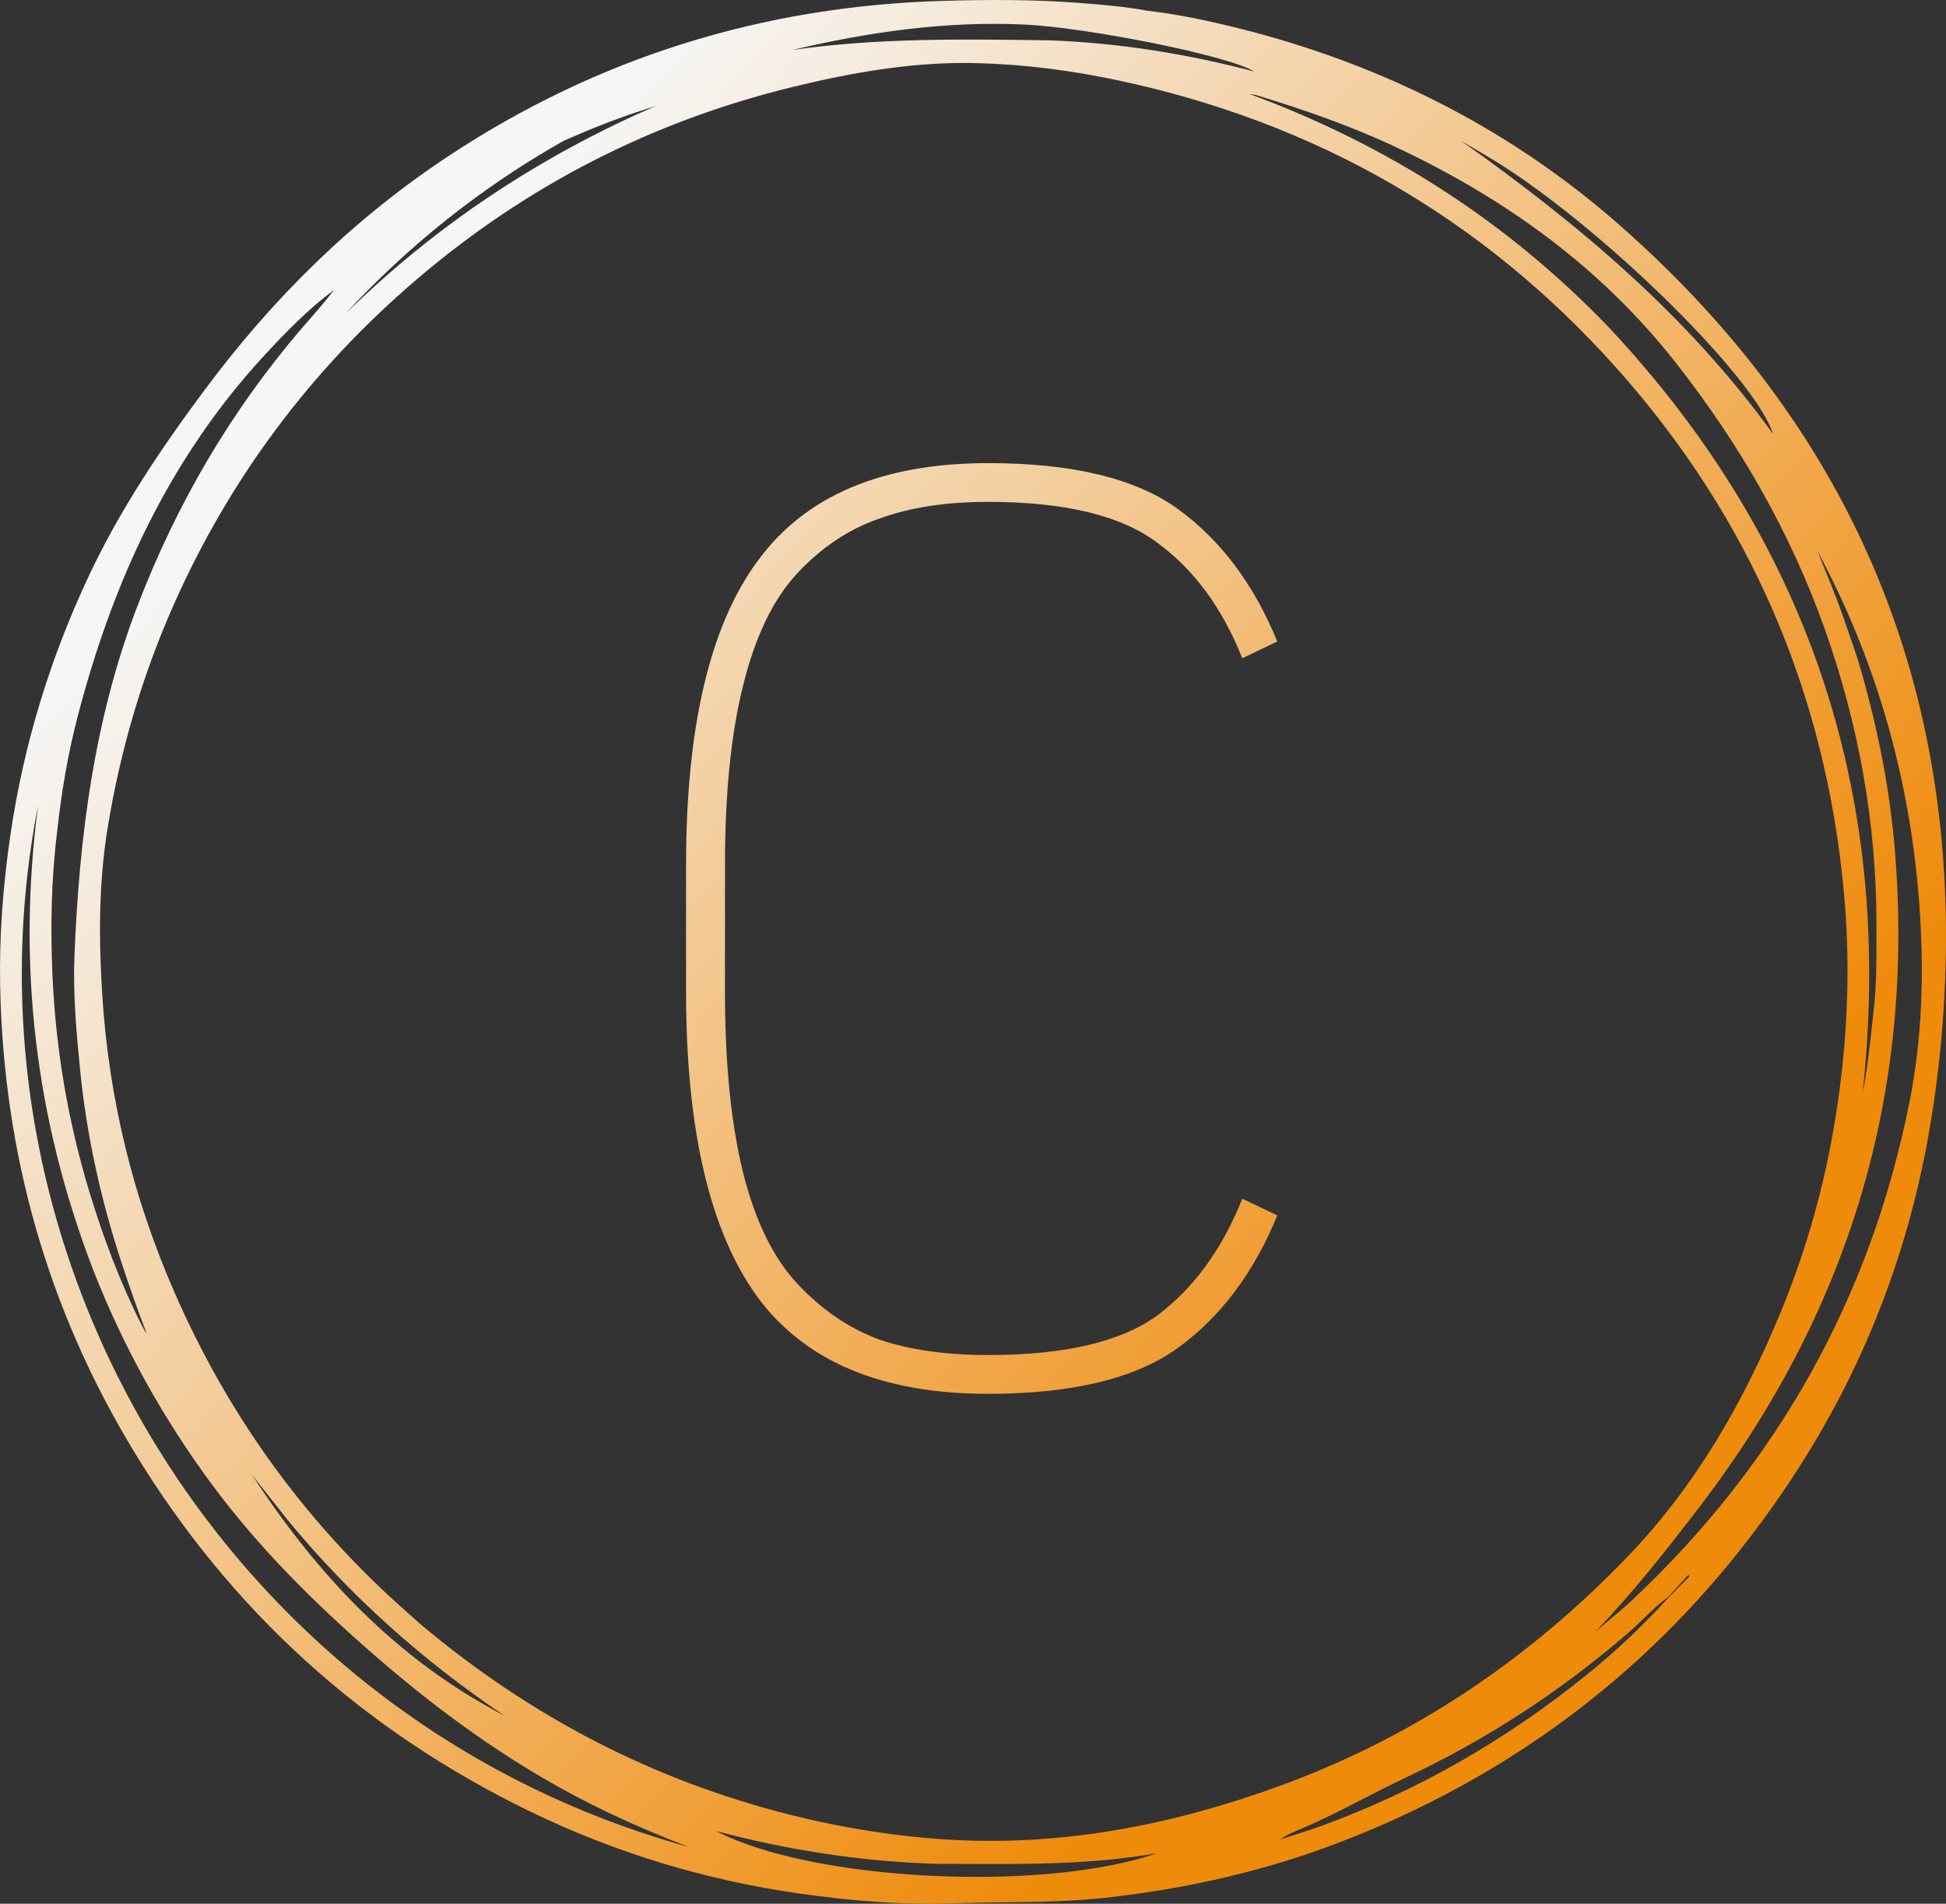 <svg width="46" height="45" viewBox="0 0 46 45" fill="none" xmlns="http://www.w3.org/2000/svg">
<rect x="0" y="0" width="46" height="45" fill="#333333" stroke="none"/>
<path fill-rule="evenodd" clip-rule="evenodd" d="M25.471 0.066C26.015 0.108 26.561 0.15 27.121 0.254C27.736 0.325 28.322 0.441 28.903 0.577C32.405 1.397 35.559 2.931 38.261 5.301C43.672 10.049 46.273 16.024 45.977 23.224C45.928 24.439 45.798 25.648 45.584 26.847C45.069 29.731 44.015 32.406 42.415 34.858C39.795 38.871 36.247 41.763 31.771 43.508C29.951 44.218 28.064 44.646 26.122 44.86C25.31 44.949 24.497 44.959 23.684 44.968C23.294 44.973 22.904 44.977 22.514 44.991C21.3 45.032 20.092 44.93 18.889 44.758C16.66 44.439 14.53 43.792 12.509 42.809C8.566 40.892 5.446 38.061 3.172 34.319C1.121 30.944 0.086 27.271 0.004 23.329C-0.021 22.127 0.071 20.932 0.245 19.742C0.56 17.589 1.192 15.533 2.122 13.566C2.86 12.008 3.816 10.589 4.845 9.207C6.451 7.047 8.336 5.19 10.582 3.702C14.133 1.35 18.049 0.142 22.303 0.02C23.357 -0.01 24.414 -0.014 25.468 0.066L25.471 0.066ZM39.906 37.23L39.438 37.744C39.219 37.904 39.032 38.085 38.848 38.263C38.737 38.37 38.628 38.476 38.513 38.576C36.905 39.972 35.139 41.12 33.21 42.028C32.877 42.184 32.55 42.353 32.223 42.521C31.739 42.77 31.254 43.02 30.751 43.231L30.746 43.233C30.58 43.303 30.414 43.372 30.261 43.482C30.366 43.447 30.473 43.413 30.579 43.38C30.808 43.306 31.037 43.233 31.263 43.15C33.537 42.317 35.605 41.122 37.486 39.605C38.172 39.053 38.812 38.451 39.406 37.801C39.596 37.603 39.767 37.432 39.937 37.261L39.938 37.261L39.906 37.23ZM9.788 38.257C9.849 38.311 9.91 38.365 9.971 38.419C12.558 40.588 15.452 42.088 18.699 42.903C19.924 43.21 21.166 43.409 22.429 43.485C25.118 43.645 27.701 43.139 30.212 42.229C33.392 41.077 36.124 39.237 38.465 36.805C40.085 35.121 41.219 33.139 42.1 31C42.823 29.247 43.285 27.425 43.512 25.54C43.69 24.07 43.724 22.596 43.59 21.127C43.159 16.4 41.373 12.238 38.204 8.692C35.029 5.139 31.082 2.885 26.413 1.896C25.315 1.664 24.202 1.519 23.081 1.492C21.602 1.455 20.153 1.709 18.724 2.059C15.405 2.87 12.444 4.388 9.85 6.604C7.356 8.735 5.437 11.297 4.106 14.295C3.353 15.993 2.838 17.76 2.541 19.59C2.33 20.897 2.334 22.212 2.418 23.529C2.573 25.973 3.148 28.317 4.129 30.559C5.362 33.377 7.109 35.834 9.394 37.906C9.524 38.024 9.656 38.14 9.788 38.257ZM5.017 35.099C3.85 33.524 2.909 31.825 2.196 30C0.825 26.431 0.405 22.788 0.901 19.037C-1.185 29.701 5.378 40.644 16.275 43.657C15.599 43.397 14.933 43.113 14.281 42.799C12.307 41.848 10.544 40.594 8.891 39.16C7.468 37.925 6.139 36.614 5.017 35.099ZM29.542 2.224C32.821 3.435 35.635 5.249 38.016 7.723C42.873 12.902 44.773 19.007 44.028 25.84C44.133 25.338 44.2 24.713 44.269 24.076C44.277 24.001 44.286 23.925 44.294 23.849C44.36 23.241 44.358 22.63 44.357 22.019C44.356 21.951 44.356 21.882 44.356 21.813C44.352 19.441 43.935 17.14 43.147 14.905C42.328 12.585 41.116 10.486 39.595 8.552C37.826 6.304 35.576 4.692 33.007 3.482C31.937 2.978 30.825 2.593 29.696 2.248C29.677 2.242 29.658 2.239 29.625 2.235C29.604 2.232 29.577 2.229 29.542 2.224ZM1.834 16.943C1.605 17.824 1.453 18.722 1.354 19.627C1.21 20.794 1.19 21.921 1.24 23.046C1.315 24.771 1.6 26.465 2.097 28.12C2.425 29.209 2.821 30.271 3.332 31.289L3.334 31.293C3.374 31.372 3.413 31.451 3.469 31.523C3.251 30.966 3.056 30.402 2.869 29.834C2.382 28.352 2.047 26.837 1.893 25.283C1.803 24.385 1.724 23.485 1.76 22.582C1.874 19.777 2.224 17.015 3.233 14.365C4.191 11.852 5.537 9.576 7.314 7.553C7.514 7.326 7.71 7.095 7.895 6.854C7.287 7.306 6.762 7.844 6.252 8.397C3.994 10.841 2.661 13.764 1.834 16.943ZM43.776 15.179C43.821 15.313 43.866 15.446 43.913 15.58C44.354 17.064 44.658 18.533 44.786 20.038C45.278 25.828 43.703 31.005 40.177 35.615C39.396 36.637 38.603 37.645 37.707 38.574C37.801 38.493 37.896 38.413 37.992 38.334C38.197 38.163 38.403 37.992 38.597 37.809C42.03 34.576 44.223 30.658 45.14 26.034C45.429 24.578 45.478 23.105 45.387 21.634C45.198 18.588 44.402 15.703 42.952 13.006C43.004 13.134 43.056 13.262 43.108 13.389C43.227 13.681 43.346 13.972 43.456 14.266C43.568 14.568 43.672 14.874 43.776 15.179ZM24.779 0.953L24.841 0.954C26.503 1.02 28.086 1.281 29.646 1.69C29.017 1.302 25.673 0.651 24.247 0.582C22.373 0.491 20.546 0.753 18.733 1.181C20.74 0.894 22.759 0.924 24.779 0.953ZM22.699 44.059C22.496 44.058 22.294 44.057 22.092 44.056C20.329 43.996 18.645 43.737 16.929 43.283C19.201 44.469 24.662 44.736 27.346 43.807C25.805 44.076 24.252 44.068 22.699 44.059ZM41.911 10.258C41.472 8.869 37.635 5.148 35.138 3.683C34.916 3.552 34.726 3.44 34.535 3.327L34.535 3.327C37.315 5.295 39.899 7.467 41.911 10.258ZM13.551 3.23C13.477 3.262 13.403 3.294 13.328 3.326C11.367 4.434 9.659 5.802 8.154 7.427C10.296 5.327 12.751 3.696 15.509 2.502C15.435 2.526 15.361 2.55 15.287 2.574C15.119 2.629 14.951 2.683 14.784 2.742C14.541 2.828 14.3 2.919 14.062 3.015C13.89 3.084 13.721 3.157 13.551 3.23ZM11.924 40.554C9.99 39.253 8.271 37.717 6.791 35.919C6.498 35.548 6.227 35.205 5.957 34.861C7.497 37.224 9.38 39.233 11.924 40.554ZM27.864 31.847C28.865 31.114 29.642 30.075 30.193 28.73L29.366 28.333C28.896 29.515 28.232 30.431 27.373 31.083C26.515 31.715 25.177 32.03 23.358 32.03C22.357 32.03 21.499 31.908 20.784 31.664C20.069 31.399 19.425 30.961 18.853 30.35C18.281 29.739 17.852 28.863 17.566 27.722C17.28 26.561 17.137 25.135 17.137 23.444V20.45C17.137 18.759 17.28 17.343 17.566 16.202C17.852 15.041 18.281 14.155 18.853 13.544C19.425 12.933 20.069 12.505 20.784 12.26C21.499 11.996 22.357 11.863 23.358 11.863C25.177 11.863 26.515 12.189 27.373 12.841C28.232 13.473 28.896 14.379 29.366 15.56L30.193 15.163C29.642 13.819 28.865 12.78 27.864 12.046C26.863 11.313 25.361 10.947 23.358 10.947C20.845 10.947 19.027 11.721 17.903 13.269C16.779 14.797 16.217 17.19 16.217 20.45V23.444C16.217 26.703 16.779 29.107 17.903 30.655C19.027 32.183 20.845 32.947 23.358 32.947C25.361 32.947 26.863 32.58 27.864 31.847Z" fill="url(#paint0_linear_317_16)"/>
<defs>
<linearGradient id="paint0_linear_317_16" x1="20.652" y1="-4.312" x2="47.089" y2="20.643" gradientUnits="userSpaceOnUse">
<stop stop-color="#F6F6F6"/>
<stop offset="1" stop-color="#EF8B0B"/>
</linearGradient>
</defs>
</svg>

